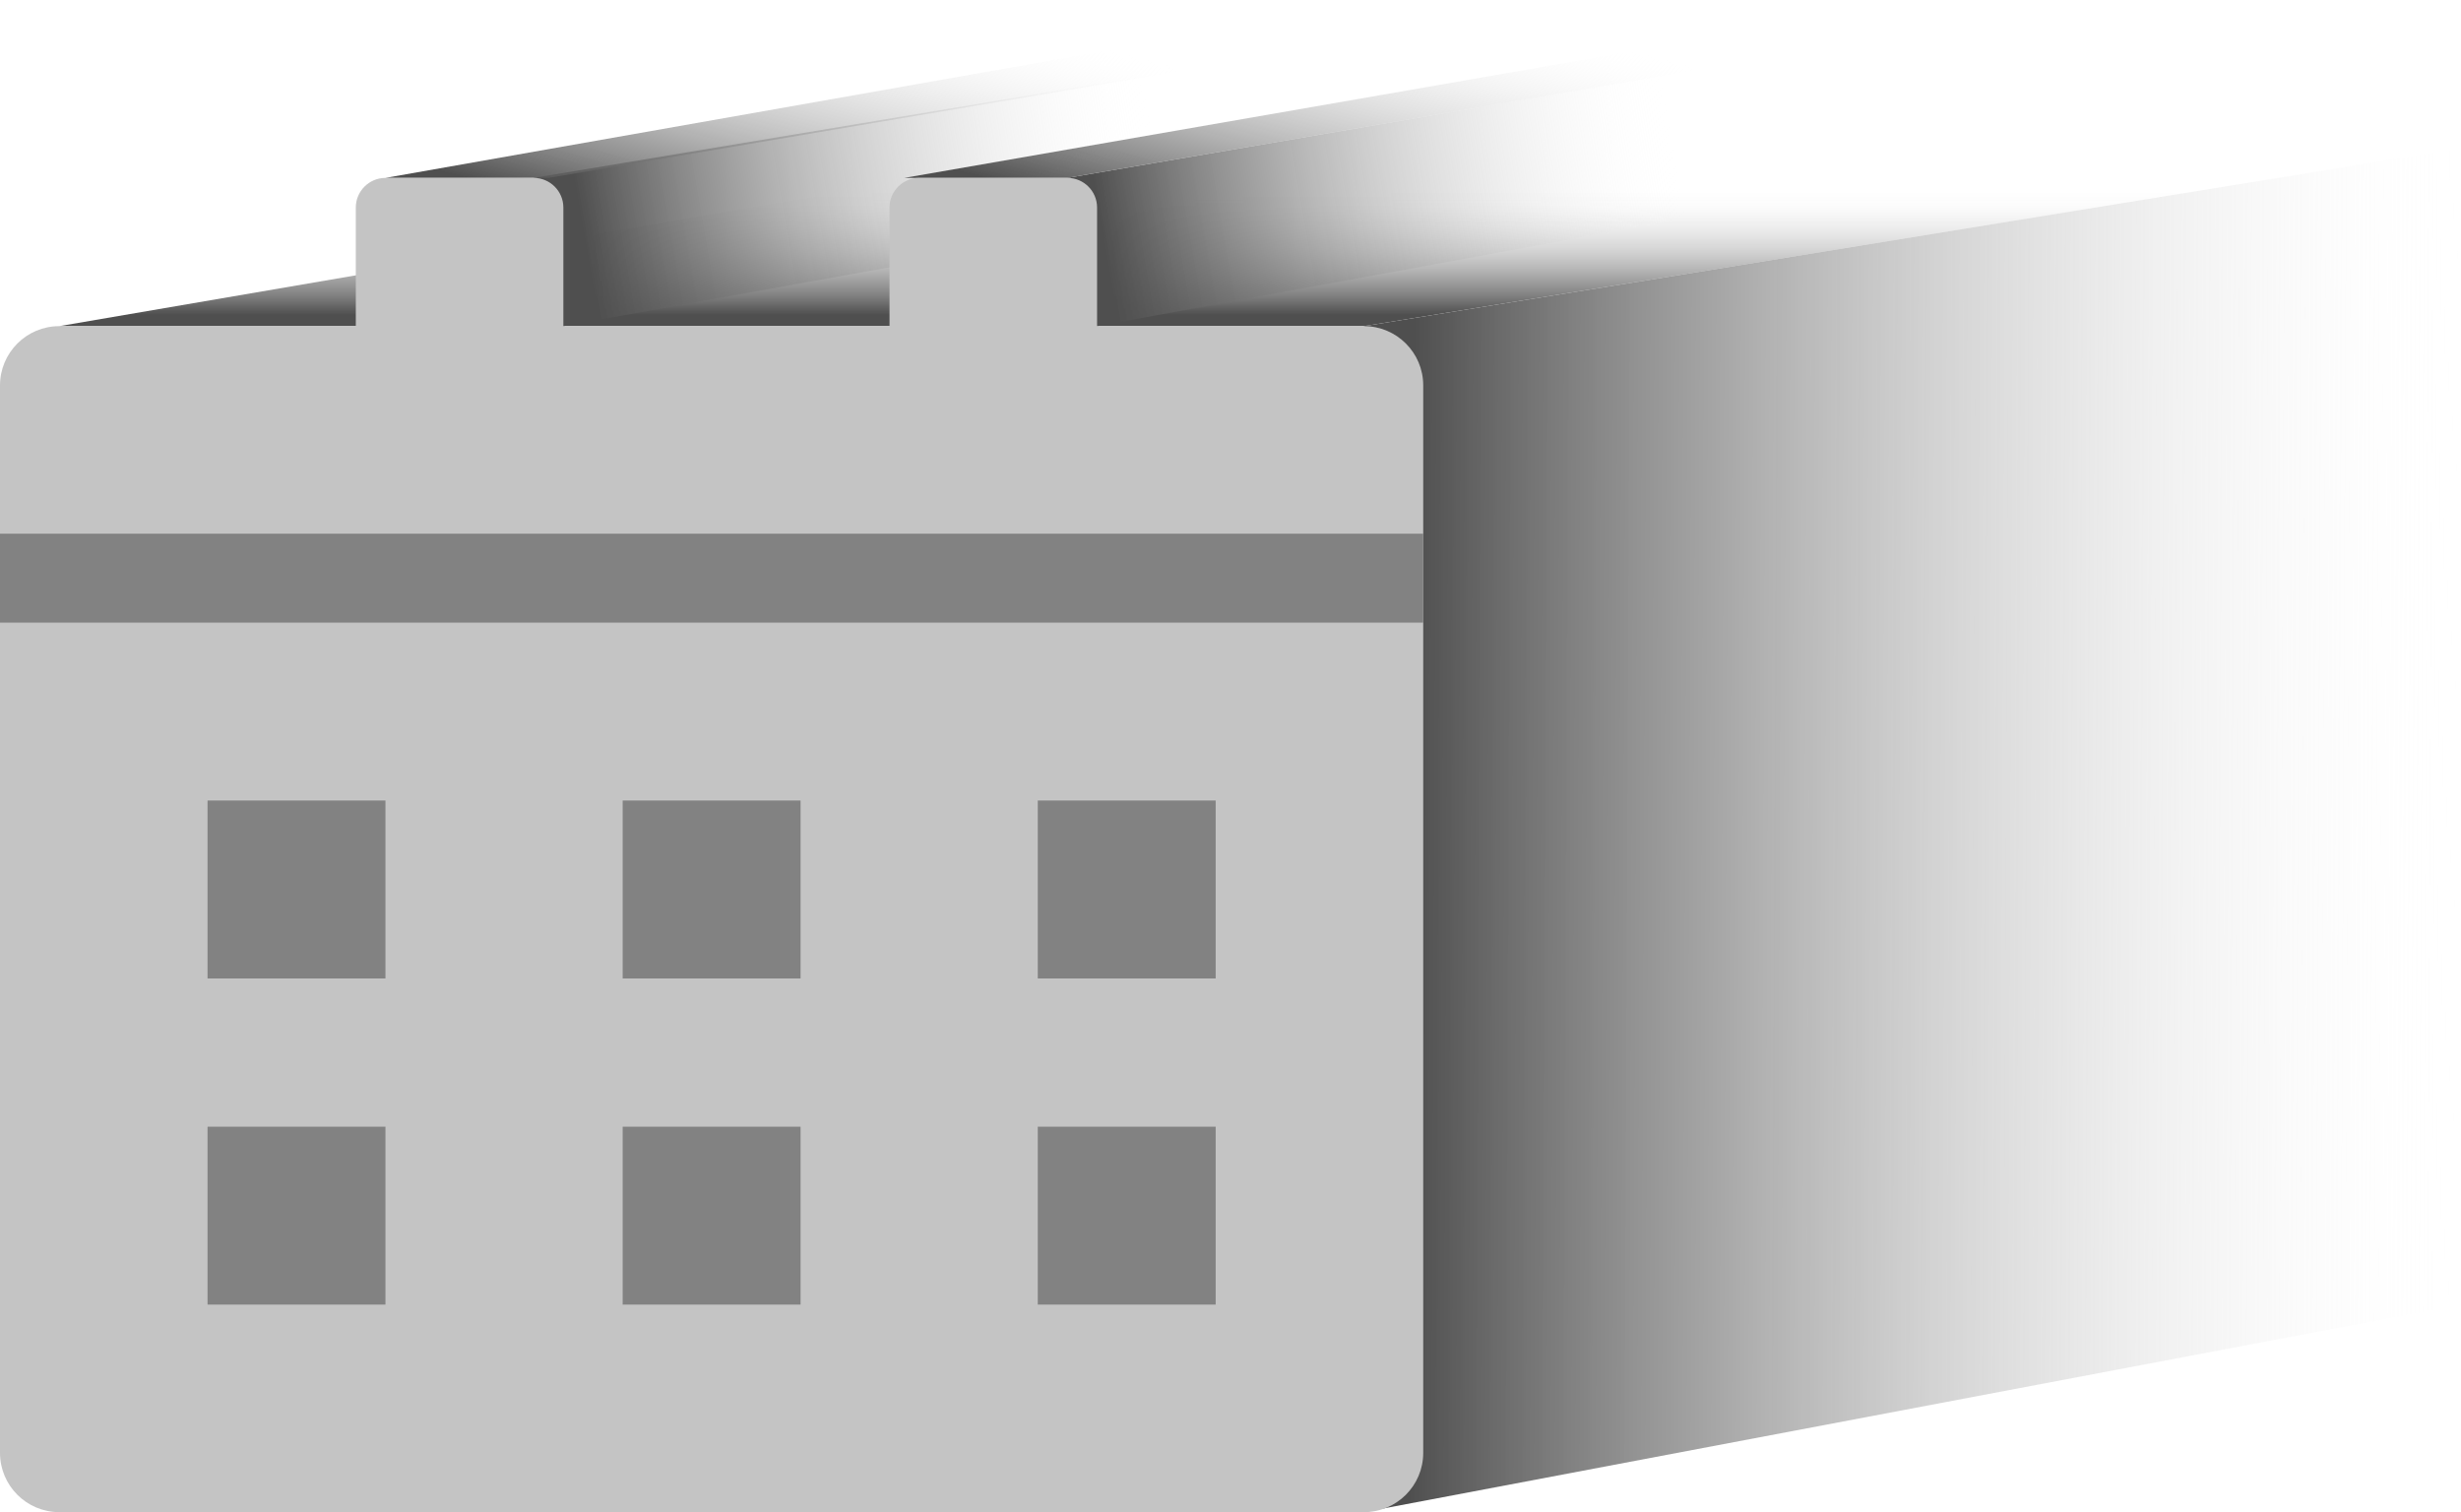 <svg width="83" height="51" viewBox="0 0 83 51" fill="none" xmlns="http://www.w3.org/2000/svg">
<path d="M2 11L37 5L83 5L46 11L2 11Z" fill="url(#paint0_linear)"/>
<path d="M46 11L83 5V44L46 51V11Z" fill="url(#paint1_linear)"/>
<path d="M0 13C0 11.895 0.895 11 2 11H46C47.105 11 48 11.895 48 13V49C48 50.105 47.105 51 46 51H2C0.895 51 0 50.105 0 49V13Z" fill="#C4C4C4"/>
<path d="M18 6L54 0L49.5 5.5L19 11L18 6Z" fill="url(#paint2_linear)"/>
<path d="M13 6L47 0H54L18.5 6L13 6Z" fill="url(#paint3_linear)"/>
<path d="M36 6L71 0L67 5.5L37 11L36 6Z" fill="url(#paint4_linear)"/>
<path d="M30.5 6L65 0H71L36 6L30.5 6Z" fill="url(#paint5_linear)"/>
<rect y="18" width="48" height="3" fill="#828282"/>
<rect x="7" y="27" width="6" height="6" fill="#828282"/>
<rect x="21" y="27" width="6" height="6" fill="#828282"/>
<rect x="35" y="27" width="6" height="6" fill="#828282"/>
<rect x="7" y="38" width="6" height="6" fill="#828282"/>
<rect x="21" y="38" width="6" height="6" fill="#828282"/>
<rect x="35" y="38" width="6" height="6" fill="#828282"/>
<path d="M12 7C12 6.448 12.448 6 13 6H18C18.552 6 19 6.448 19 7V13H12V7Z" fill="#C4C4C4"/>
<path d="M30 7C30 6.448 30.448 6 31 6H36C36.552 6 37 6.448 37 7V13H30V7Z" fill="#C4C4C4"/>
<defs>
<linearGradient id="paint0_linear" x1="39" y1="10.618" x2="39" y2="-7.345" gradientUnits="userSpaceOnUse">
<stop stop-color="#4F4F4F"/>
<stop offset="0.241" stop-color="white" stop-opacity="0"/>
</linearGradient>
<linearGradient id="paint1_linear" x1="46.5" y1="29.255" x2="82.999" y2="29.421" gradientUnits="userSpaceOnUse">
<stop offset="0.03" stop-color="#4F4F4F"/>
<stop offset="1" stop-color="white" stop-opacity="0"/>
</linearGradient>
<linearGradient id="paint2_linear" x1="13.5" y1="10.618" x2="80" y2="-1" gradientUnits="userSpaceOnUse">
<stop offset="0.097" stop-color="#4F4F4F"/>
<stop offset="0.388" stop-color="white" stop-opacity="0"/>
</linearGradient>
<linearGradient id="paint3_linear" x1="19.5" y1="7" x2="22" y2="-2.5" gradientUnits="userSpaceOnUse">
<stop stop-color="#4F4F4F"/>
<stop offset="1" stop-color="white" stop-opacity="0"/>
</linearGradient>
<linearGradient id="paint4_linear" x1="31" y1="10.618" x2="97.5" y2="-1" gradientUnits="userSpaceOnUse">
<stop offset="0.097" stop-color="#4F4F4F"/>
<stop offset="0.388" stop-color="white" stop-opacity="0"/>
</linearGradient>
<linearGradient id="paint5_linear" x1="37" y1="7" x2="39.5" y2="-2.5" gradientUnits="userSpaceOnUse">
<stop stop-color="#4F4F4F"/>
<stop offset="1" stop-color="white" stop-opacity="0"/>
</linearGradient>
</defs>
</svg>
